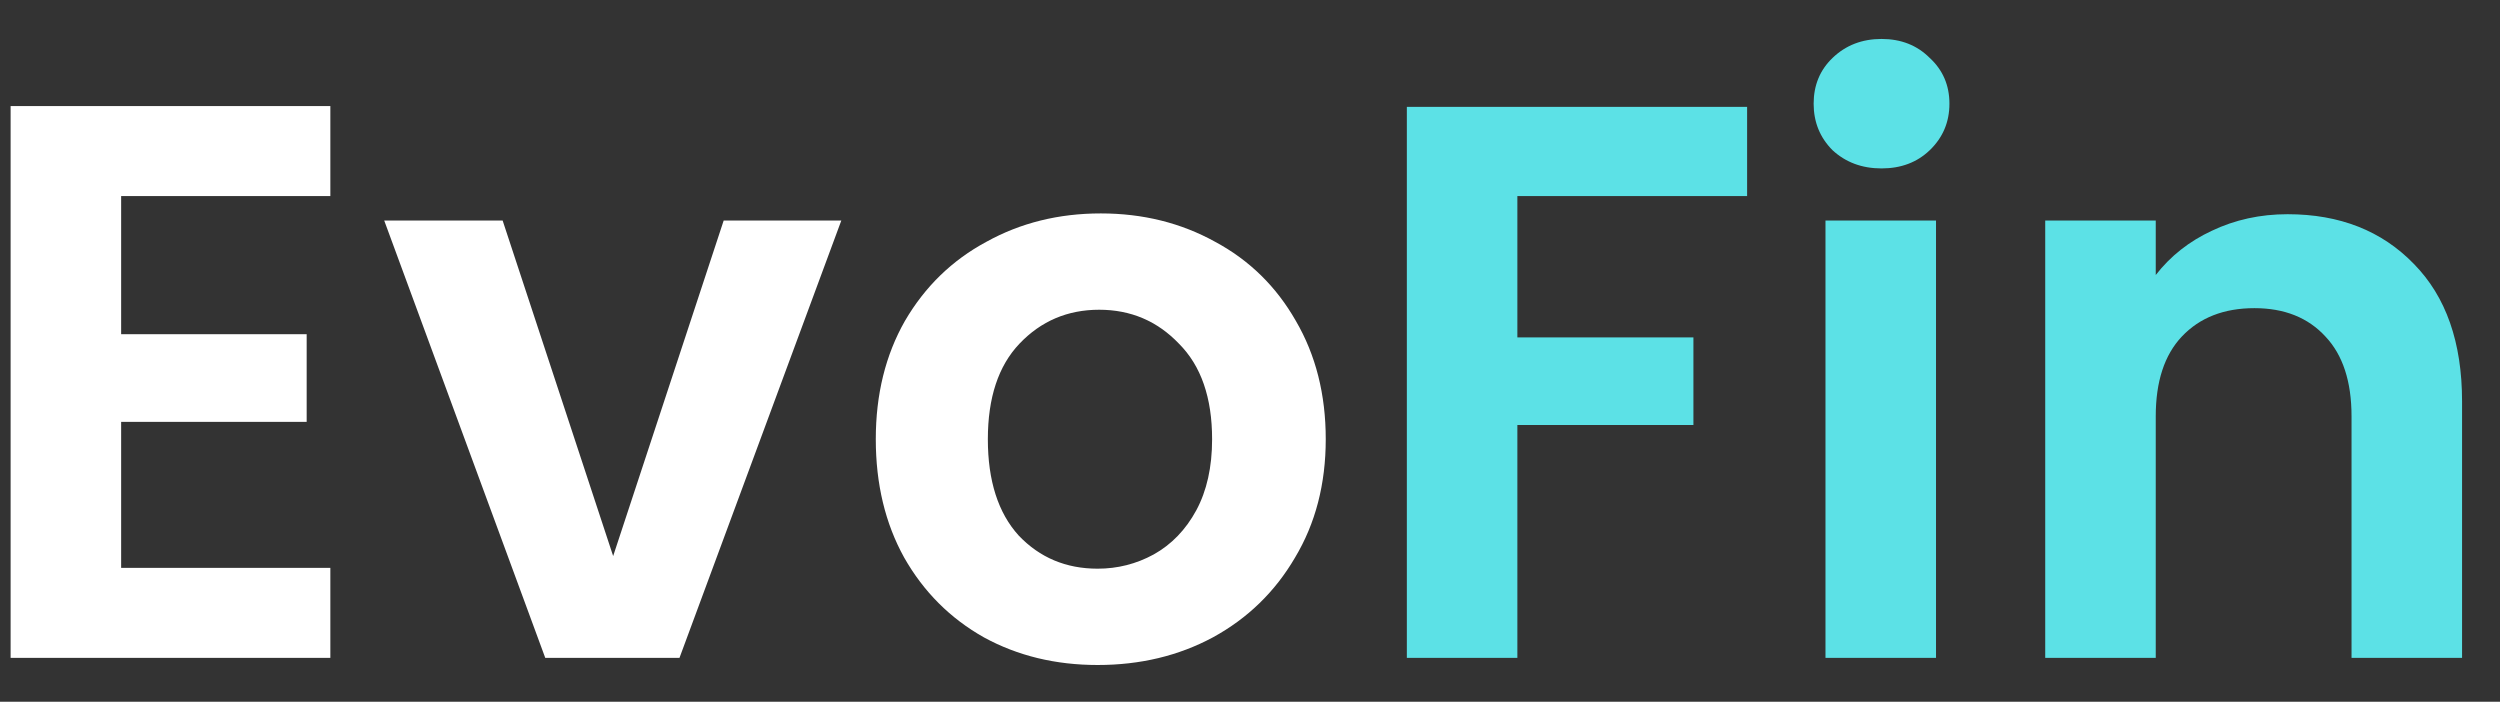 <svg width="57" height="16" viewBox="0 0 57 16" fill="none" xmlns="http://www.w3.org/2000/svg">
<rect x="0" y="0" width="57" height="16" fill="#333333" stroke="none"/>
<path d="M2.762 4.47V7.62H6.992V9.618H2.762V12.948H7.532V15H0.242V2.418H7.532V4.47H2.762ZM13.98 12.678L16.5 5.028H19.182L15.492 15H12.432L8.76 5.028H11.46L13.98 12.678ZM25.026 15.162C24.066 15.162 23.201 14.952 22.433 14.532C21.666 14.1 21.059 13.494 20.616 12.714C20.183 11.934 19.968 11.034 19.968 10.014C19.968 8.994 20.189 8.094 20.634 7.314C21.09 6.534 21.707 5.934 22.488 5.514C23.267 5.082 24.137 4.866 25.098 4.866C26.058 4.866 26.927 5.082 27.707 5.514C28.488 5.934 29.099 6.534 29.544 7.314C30 8.094 30.227 8.994 30.227 10.014C30.227 11.034 29.994 11.934 29.526 12.714C29.07 13.494 28.445 14.1 27.654 14.532C26.873 14.952 25.997 15.162 25.026 15.162ZM25.026 12.966C25.482 12.966 25.907 12.858 26.303 12.642C26.712 12.414 27.035 12.078 27.276 11.634C27.515 11.19 27.636 10.65 27.636 10.014C27.636 9.066 27.384 8.34 26.88 7.836C26.387 7.32 25.782 7.062 25.061 7.062C24.341 7.062 23.735 7.32 23.244 7.836C22.764 8.34 22.523 9.066 22.523 10.014C22.523 10.962 22.758 11.694 23.226 12.21C23.706 12.714 24.305 12.966 25.026 12.966Z" fill="white"/>
<path d="M39.834 2.436V4.47H34.596V7.692H38.61V9.69H34.596V15H32.076V2.436H39.834ZM42.899 3.84C42.455 3.84 42.083 3.702 41.783 3.426C41.495 3.138 41.351 2.784 41.351 2.364C41.351 1.944 41.495 1.596 41.783 1.32C42.083 1.032 42.455 0.888 42.899 0.888C43.343 0.888 43.709 1.032 43.997 1.32C44.297 1.596 44.447 1.944 44.447 2.364C44.447 2.784 44.297 3.138 43.997 3.426C43.709 3.702 43.343 3.84 42.899 3.84ZM44.141 5.028V15H41.621V5.028H44.141ZM52.157 4.884C53.345 4.884 54.305 5.262 55.037 6.018C55.769 6.762 56.135 7.806 56.135 9.15V15H53.615V9.492C53.615 8.7 53.417 8.094 53.021 7.674C52.625 7.242 52.085 7.026 51.401 7.026C50.705 7.026 50.153 7.242 49.745 7.674C49.349 8.094 49.151 8.7 49.151 9.492V15H46.631V5.028H49.151V6.27C49.487 5.838 49.913 5.502 50.429 5.262C50.957 5.01 51.533 4.884 52.157 4.884Z" fill="#5CE1E6"/>
</svg>
